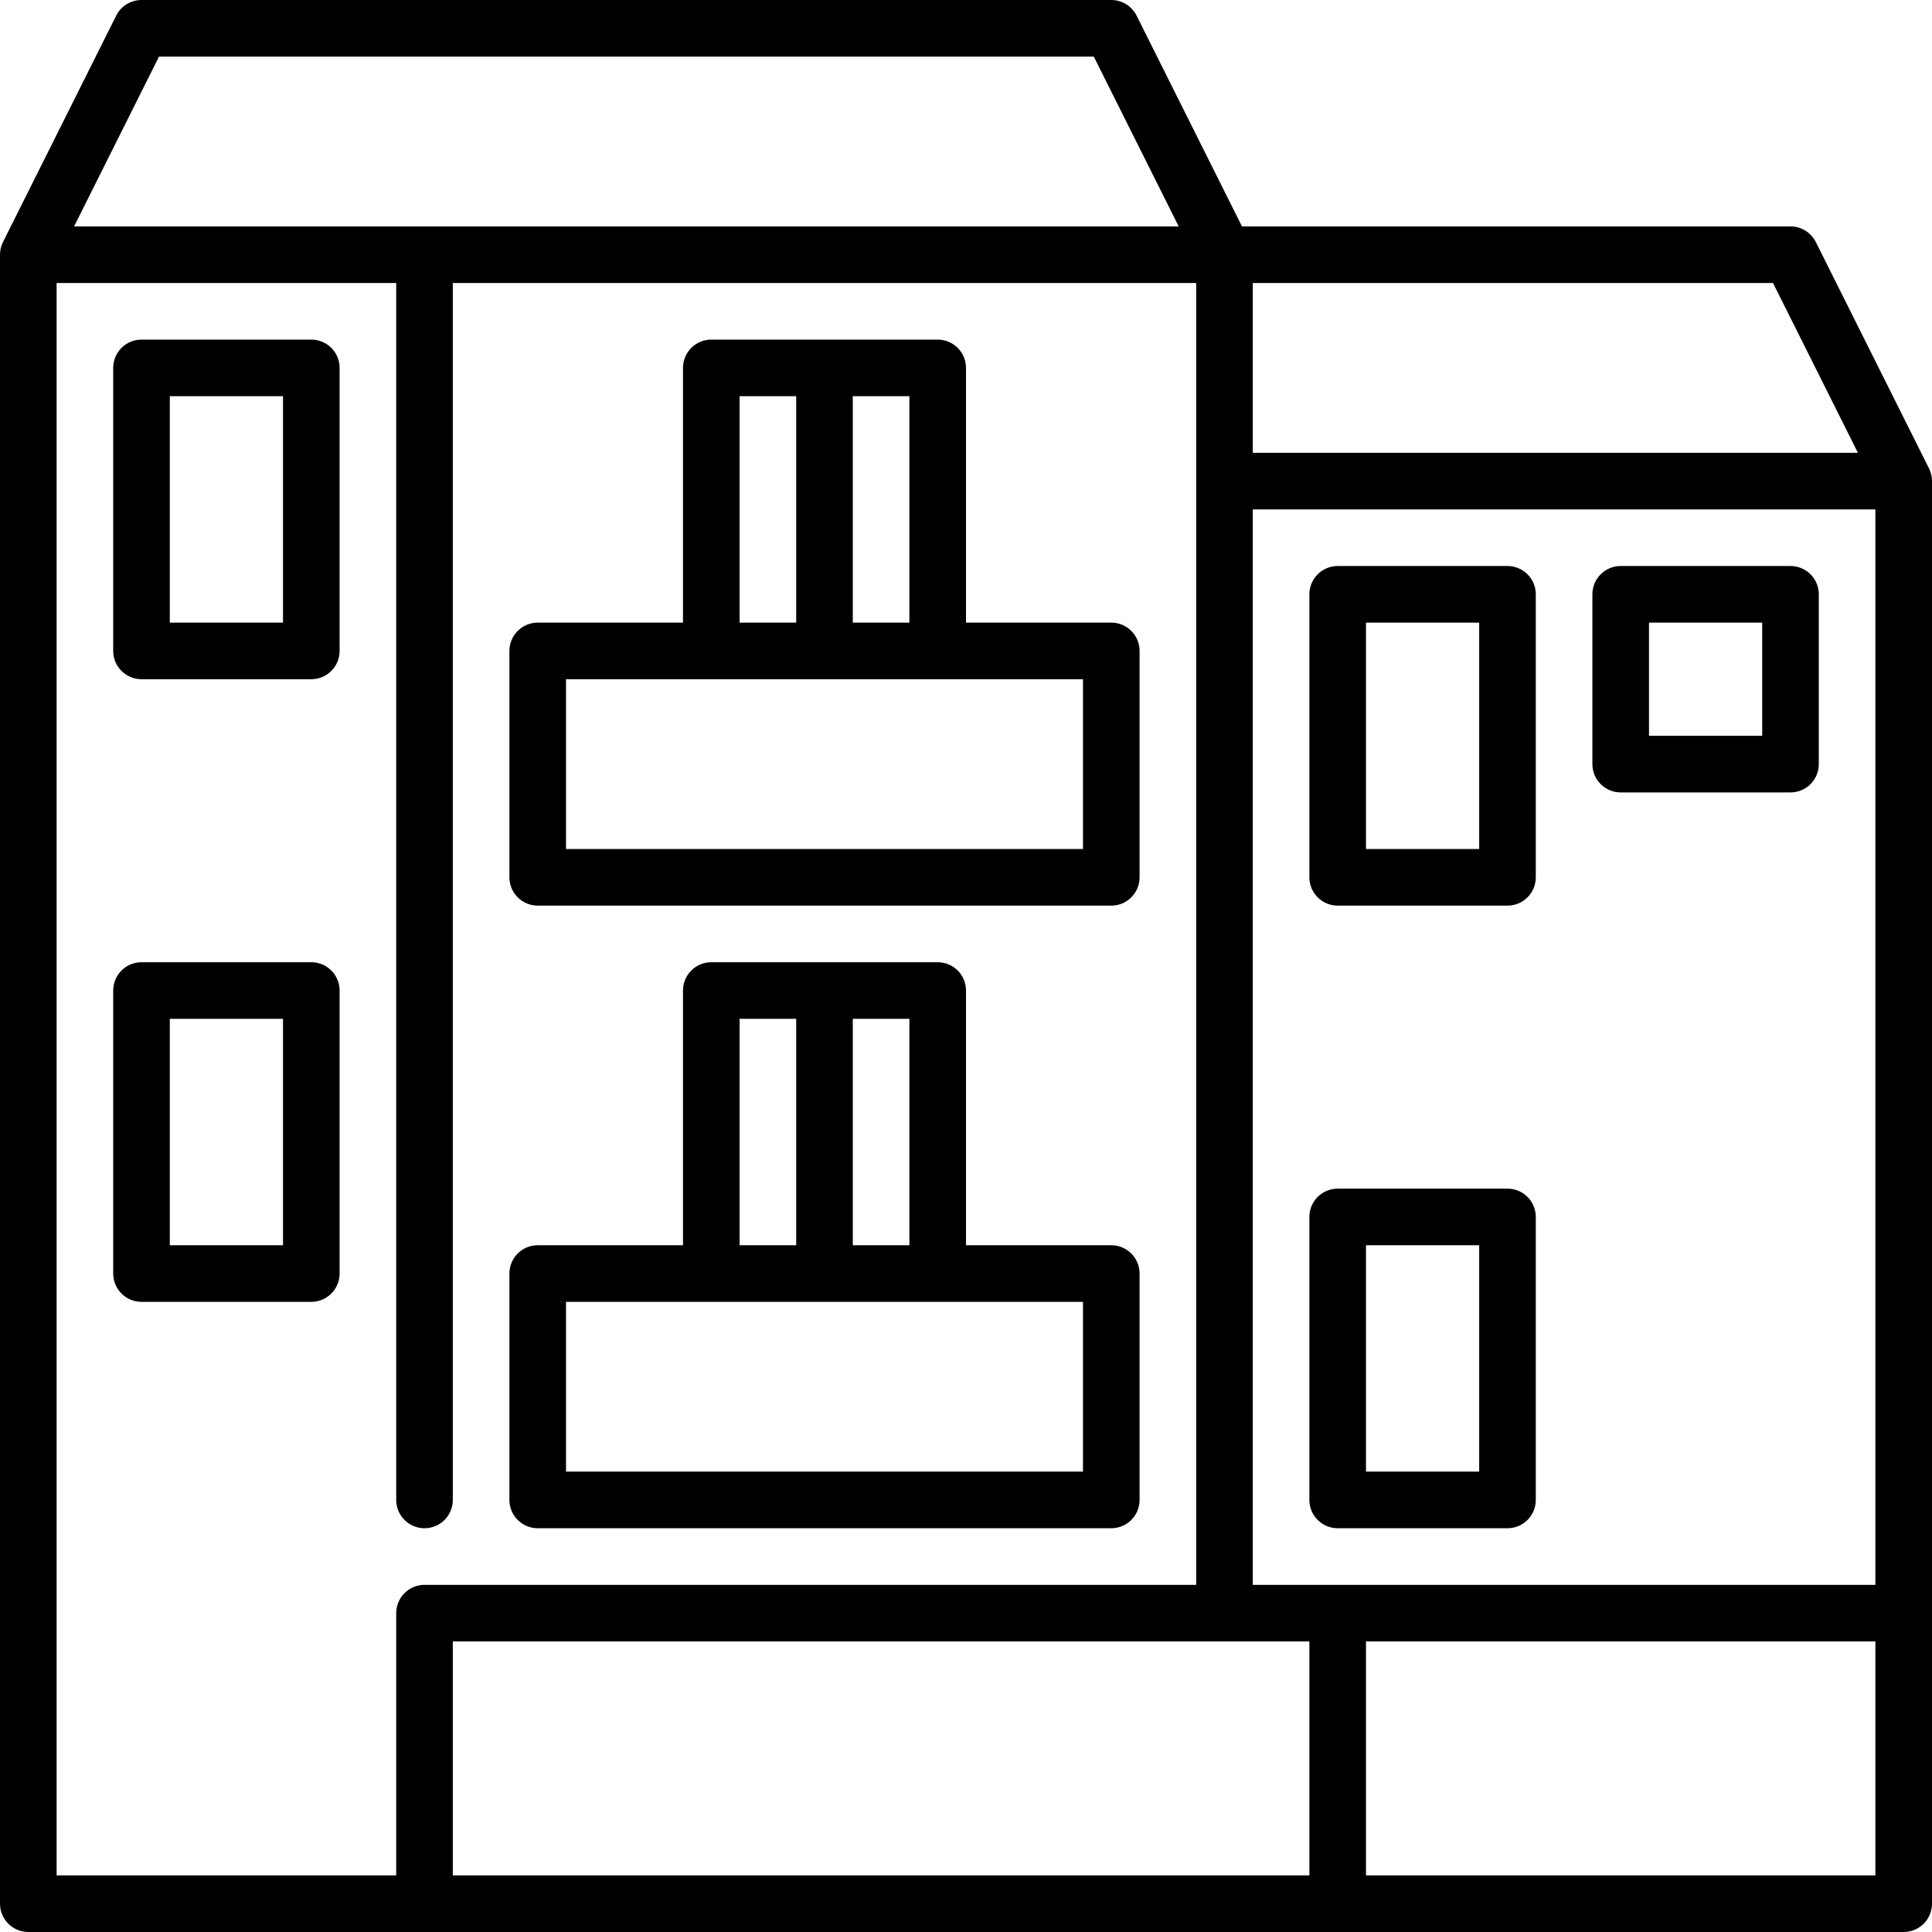 <svg id="Capa_1" enable-background="new 0 0 512 512" width="70" height="70" viewBox="0 0 512 512" xmlns="http://www.w3.org/2000/svg"><g><path d="m511.208 124.146-30-60c-1.27-2.541-3.867-4.146-6.708-4.146h-145.365l-27.927-55.854c-1.27-2.541-3.867-4.146-6.708-4.146h-257c-2.841 0-5.438 1.605-6.708 4.146l-30 60c-.521 1.042-.792 2.189-.792 3.354v437c0 4.142 3.357 7.5 7.5 7.5h497c4.143 0 7.5-3.358 7.5-7.5v-377c0-1.165-.271-2.312-.792-3.354zm-41.343-49.146 22.5 45h-160.365v-45zm-122.865 360v62h-227v-62zm-15-15v-285h165v285zm-289.865-405h247.73l22.5 45h-292.73zm-27.135 60h90v322.5c0 4.142 3.357 7.5 7.5 7.5s7.5-3.358 7.5-7.5v-322.5h197v345h-204.5c-4.143 0-7.5 3.358-7.5 7.5v69.5h-90zm347 422v-62h135v62z"/><path d="m82.5 90h-45c-4.143 0-7.5 3.358-7.5 7.5v75c0 4.142 3.357 7.5 7.5 7.5h45c4.143 0 7.5-3.358 7.5-7.5v-75c0-4.142-3.357-7.5-7.5-7.5zm-7.5 75h-30v-60h30z"/><path d="m399.5 150h-45c-4.143 0-7.5 3.358-7.5 7.5v75c0 4.142 3.357 7.5 7.5 7.5h45c4.143 0 7.5-3.358 7.5-7.5v-75c0-4.142-3.357-7.5-7.5-7.5zm-7.5 75h-30v-60h30z"/><path d="m474.5 150h-45c-4.143 0-7.5 3.358-7.5 7.5v45c0 4.142 3.357 7.5 7.5 7.5h45c4.143 0 7.5-3.358 7.5-7.5v-45c0-4.142-3.357-7.5-7.5-7.5zm-7.5 45h-30v-30h30z"/><path d="m399.5 315h-45c-4.143 0-7.5 3.358-7.5 7.5v75c0 4.142 3.357 7.5 7.5 7.5h45c4.143 0 7.5-3.358 7.5-7.5v-75c0-4.142-3.357-7.5-7.5-7.5zm-7.5 75h-30v-60h30z"/><path d="m142.5 240h152c4.143 0 7.5-3.358 7.5-7.5v-60c0-4.142-3.357-7.5-7.5-7.5h-38.5v-67.5c0-4.142-3.357-7.5-7.5-7.5h-60c-4.143 0-7.5 3.358-7.5 7.5v67.5h-38.5c-4.143 0-7.5 3.358-7.5 7.5v60c0 4.142 3.357 7.5 7.5 7.5zm98.5-75h-15v-60h15zm-45-60h15v60h-15zm-46 75h137v45h-137z"/><path d="m142.5 405h152c4.143 0 7.5-3.358 7.5-7.5v-60c0-4.142-3.357-7.5-7.5-7.5h-38.5v-67.5c0-4.142-3.357-7.5-7.5-7.5h-60c-4.143 0-7.5 3.358-7.5 7.5v67.5h-38.5c-4.143 0-7.5 3.358-7.5 7.5v60c0 4.142 3.357 7.5 7.5 7.5zm98.5-75h-15v-60h15zm-45-60h15v60h-15zm-46 75h137v45h-137z"/><path d="m82.5 255h-45c-4.143 0-7.5 3.358-7.5 7.5v75c0 4.142 3.357 7.5 7.5 7.5h45c4.143 0 7.5-3.358 7.5-7.5v-75c0-4.142-3.357-7.5-7.5-7.5zm-7.5 75h-30v-60h30z"/></g></svg>